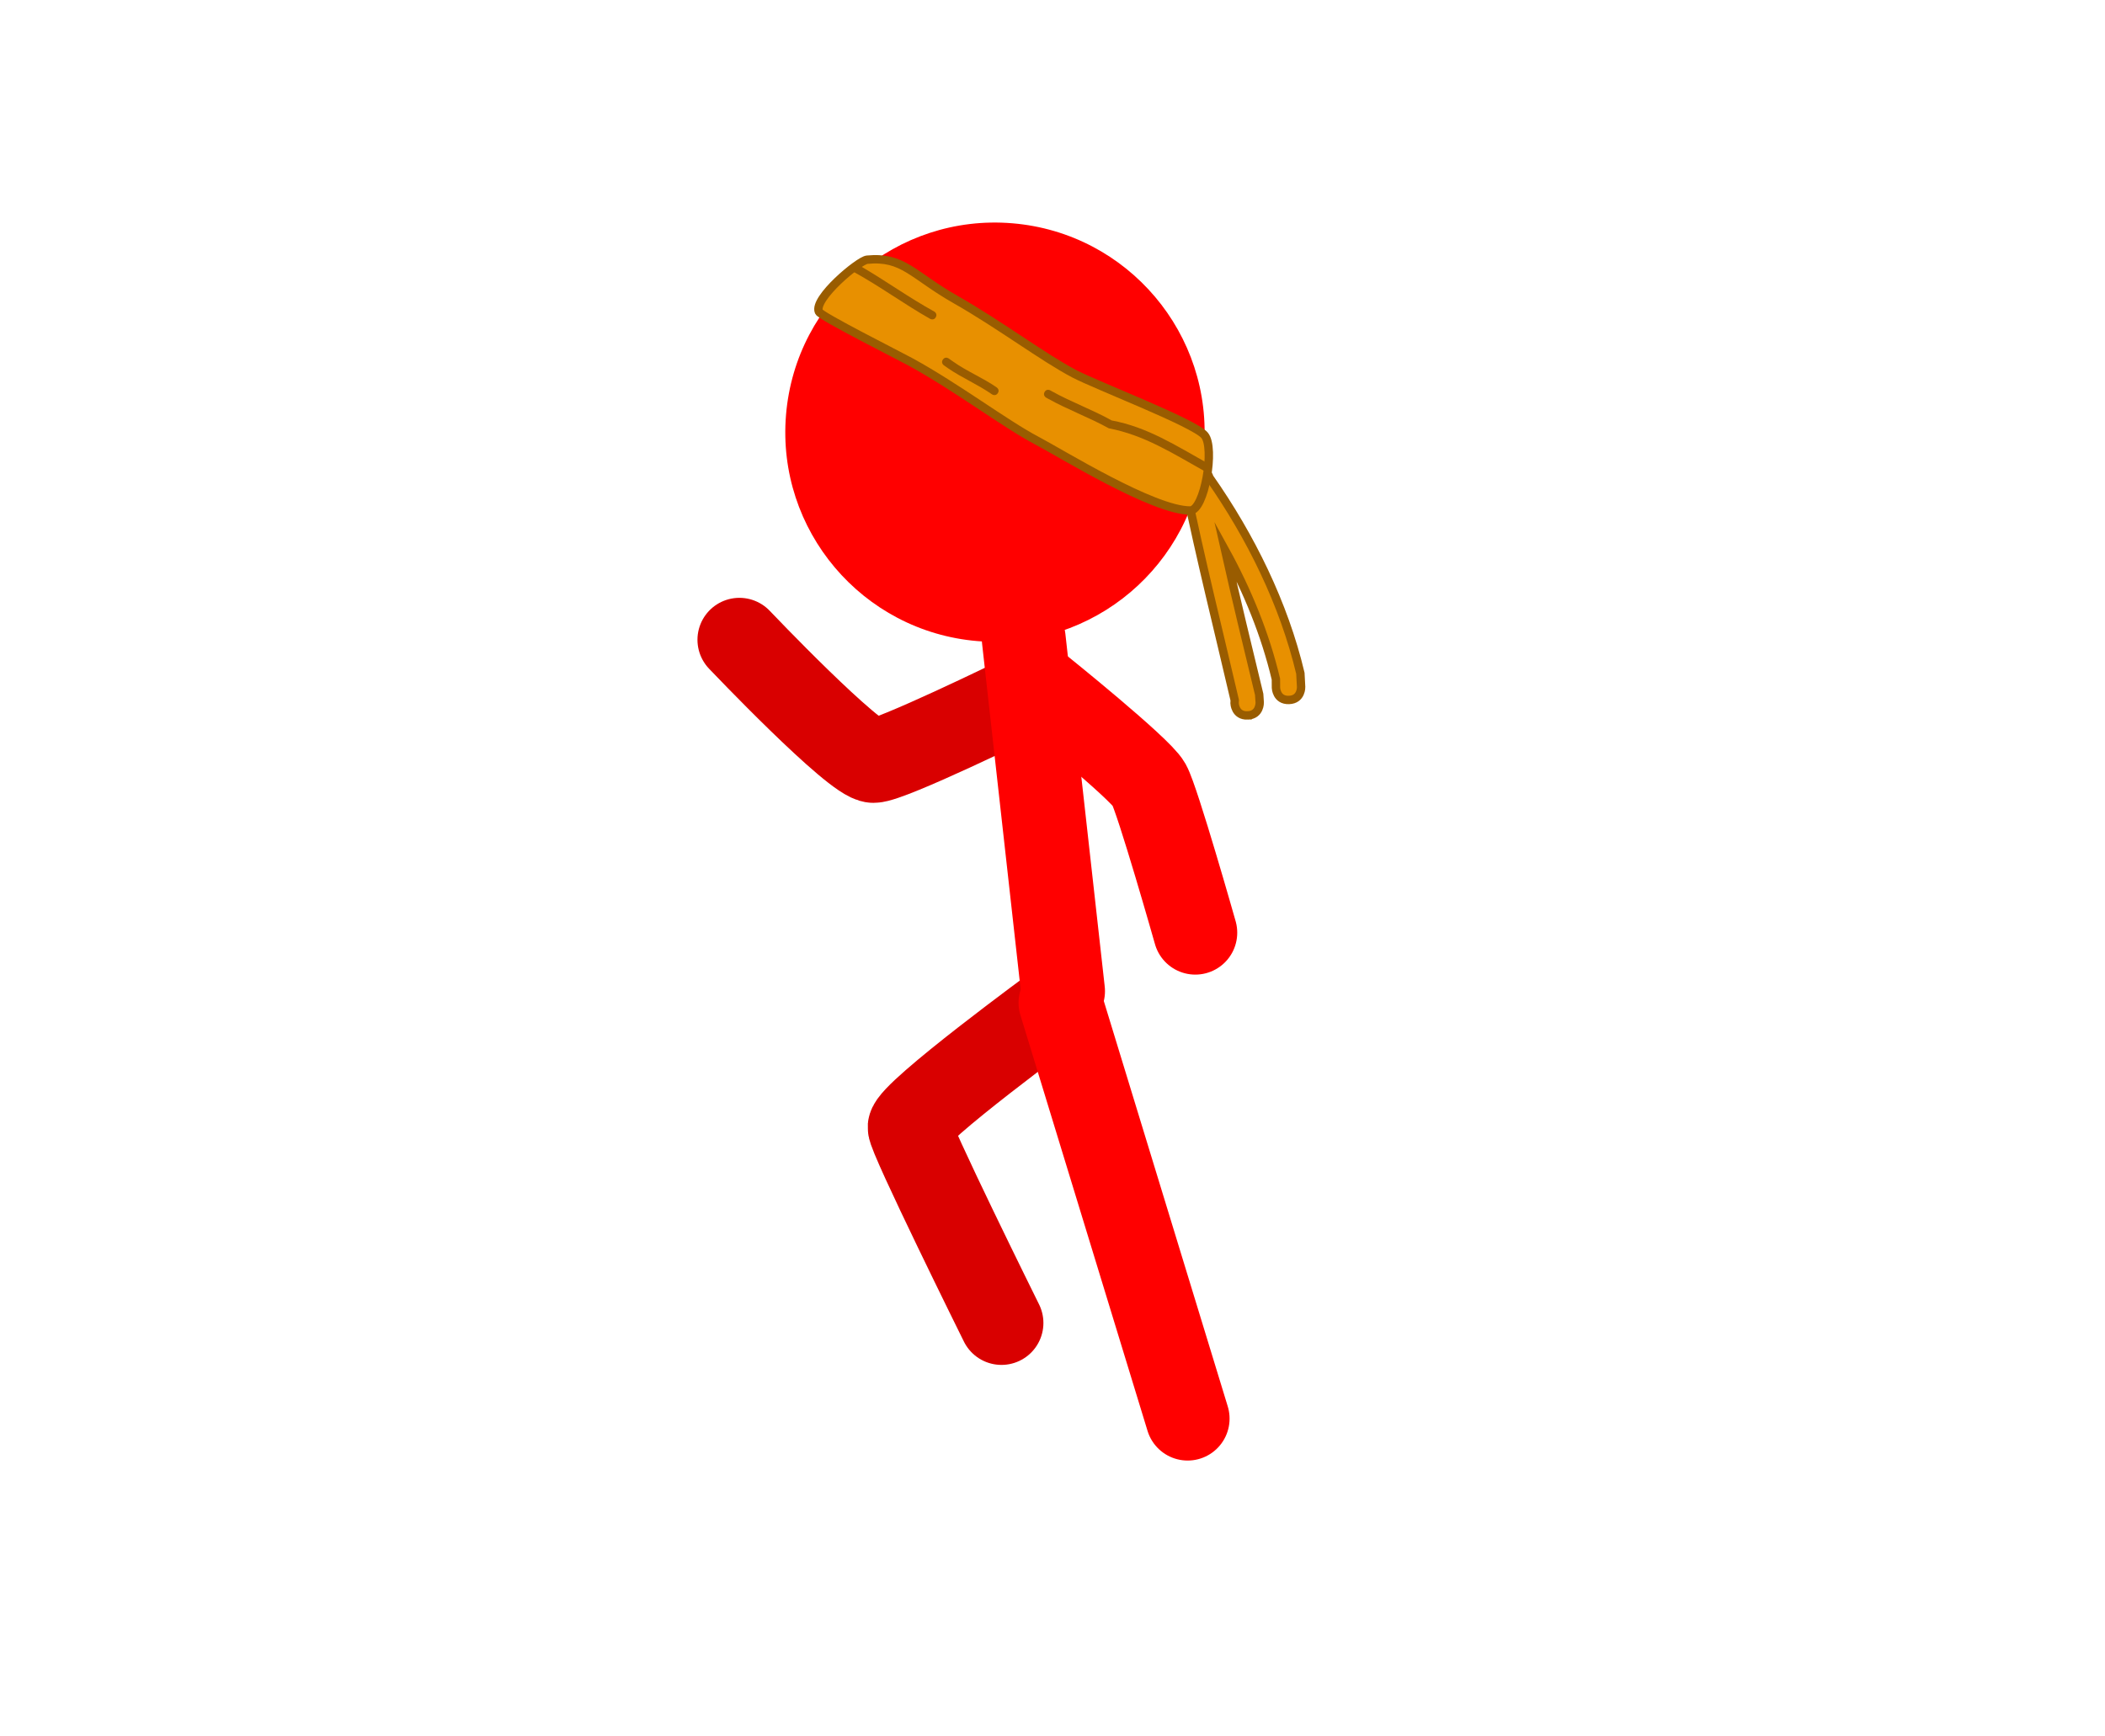 <svg version="1.1" xmlns="http://www.w3.org/2000/svg" xmlns:xlink="http://www.w3.org/1999/xlink" width="125.5" height="103.5" viewBox="0,0,125.5,103.5"><g transform="translate(-177.25,-128.25)"><g data-paper-data="{&quot;isPaintingLayer&quot;:true}" fill-rule="nonzero" stroke-linejoin="miter" stroke-miterlimit="10" stroke-dasharray="" stroke-dashoffset="0" style="mix-blend-mode: normal"><path d="" fill="#bababa" stroke="none" stroke-width="0" stroke-linecap="butt"/><path d="M236.958,207.135c0,0 -5.524,-11.151 -5.476,-11.675c0.082,-0.904 8.828,-7.304 8.828,-7.304" data-paper-data="{&quot;index&quot;:null}" fill="none" stroke="#d90000" stroke-width="5" stroke-linecap="round"/><path d="M240.477,188.044l7.58,24.794" data-paper-data="{&quot;index&quot;:null}" fill="none" stroke="#ff0000" stroke-width="5" stroke-linecap="round"/><path d="M238.016,169.856c0,0 -7.714,3.774 -8.69,3.766c-1.134,-0.009 -7.993,-7.225 -7.993,-7.225" data-paper-data="{&quot;index&quot;:null}" fill="none" stroke="#d90000" stroke-width="5" stroke-linecap="round"/><path d="M240.629,187.35l-2.346,-21.027" data-paper-data="{&quot;index&quot;:null}" fill="none" stroke="#ff0000" stroke-width="5" stroke-linecap="round"/><path d="M239.293,169.292c0,0 5.916,4.756 6.457,5.726c0.521,0.935 2.764,8.845 2.764,8.845" data-paper-data="{&quot;index&quot;:null}" fill="none" stroke="#ff0000" stroke-width="5" stroke-linecap="round"/><path d="M235.529,166.477c-6.88,-0.575 -11.991,-6.618 -11.416,-13.497c0.575,-6.88 6.618,-11.991 13.497,-11.416c6.88,0.575 11.991,6.618 11.416,13.497c-0.575,6.88 -6.618,11.991 -13.497,11.416z" data-paper-data="{&quot;index&quot;:null}" fill="#ff0000" stroke="none" stroke-width="0" stroke-linecap="butt"/><path d="M251.631,170.909c-0.75,0.027 -0.776,-0.723 -0.776,-0.723l0.008,-0.187c-0.973,-4.177 -2.041,-8.433 -2.909,-12.657c-0.034,-0.047 -0.068,-0.095 -0.102,-0.142c0,0 -0.438,-0.609 0.171,-1.047c0.476,-0.343 0.848,-0.044 0.987,0.102c0.223,0.131 0.316,0.373 0.346,0.473c2.466,3.52 4.442,7.535 5.423,11.67l0.043,0.813c0,0 0.027,0.75 -0.723,0.776c-0.75,0.027 -0.776,-0.723 -0.776,-0.723l-0.004,-0.52c-0.629,-2.654 -1.689,-5.254 -3.032,-7.695c0.65,2.887 1.351,5.779 2.035,8.604l0.032,0.48c0,0 0.027,0.75 -0.723,0.776z" data-paper-data="{&quot;index&quot;:null}" fill="#e89000" stroke="#995c00" stroke-width="0.5" stroke-linecap="butt"/><path d="M248.213,158.69c-2.202,0.008 -7.722,-3.422 -9.132,-4.161c-1.889,-0.99 -4.813,-3.209 -7.552,-4.703c-0.745,-0.407 -5.341,-2.715 -5.458,-2.99c-0.334,-0.787 2.384,-3.055 2.877,-3.102c2.162,-0.207 2.693,0.91 5.286,2.383c2.634,1.497 5.237,3.468 7.078,4.426c1.393,0.725 7.1,2.905 7.752,3.658c0.637,0.737 -0.002,4.485 -0.851,4.488z" data-paper-data="{&quot;index&quot;:null}" fill="#e89000" stroke="#995c00" stroke-width="0.5" stroke-linecap="butt"/><path d="M233.813,149.626l0.273,0.191c0.798,0.57 1.752,0.952 2.588,1.534c0,0 0.205,0.143 0.062,0.348c-0.143,0.205 -0.348,0.062 -0.348,0.062c-0.843,-0.588 -1.766,-0.972 -2.588,-1.534l-0.273,-0.191c0,0 -0.205,-0.143 -0.062,-0.348c0.143,-0.205 0.348,-0.062 0.348,-0.062z" data-paper-data="{&quot;index&quot;:null}" fill="#995c00" stroke="none" stroke-width="0.5" stroke-linecap="butt"/><path d="M228.582,144.137c1.473,0.853 2.865,1.863 4.364,2.688c0,0 0.218,0.122 0.096,0.34c-0.122,0.218 -0.34,0.096 -0.34,0.096c-1.543,-0.872 -3.003,-1.948 -4.548,-2.794l-0.042,-0.437c0,0 0.122,-0.218 0.34,-0.096c0.102,0.057 0.13,0.136 0.13,0.203z" data-paper-data="{&quot;index&quot;:null}" fill="#995c00" stroke="none" stroke-width="0.5" stroke-linecap="butt"/><path d="M239.528,151.623c0.122,-0.218 0.34,-0.096 0.34,-0.096l0.097,0.054c1.162,0.649 2.434,1.104 3.564,1.739c2.131,0.396 3.818,1.492 5.74,2.565c0,0 0.218,0.122 0.096,0.34c-0.122,0.218 -0.34,0.096 -0.34,0.096c-1.906,-1.064 -3.561,-2.127 -5.667,-2.532c-1.161,-0.644 -2.449,-1.109 -3.637,-1.773l-0.097,-0.054c0,0 -0.218,-0.122 -0.096,-0.34z" data-paper-data="{&quot;index&quot;:null}" fill="#995c00" stroke="none" stroke-width="0.5" stroke-linecap="butt"/><path d="M177.25,231.75v-103.5h125.5v103.5z" data-paper-data="{&quot;index&quot;:null}" fill="none" stroke="none" stroke-width="NaN" stroke-linecap="butt"/></g></g></svg><!--rotationCenter:62.75:51.75-->